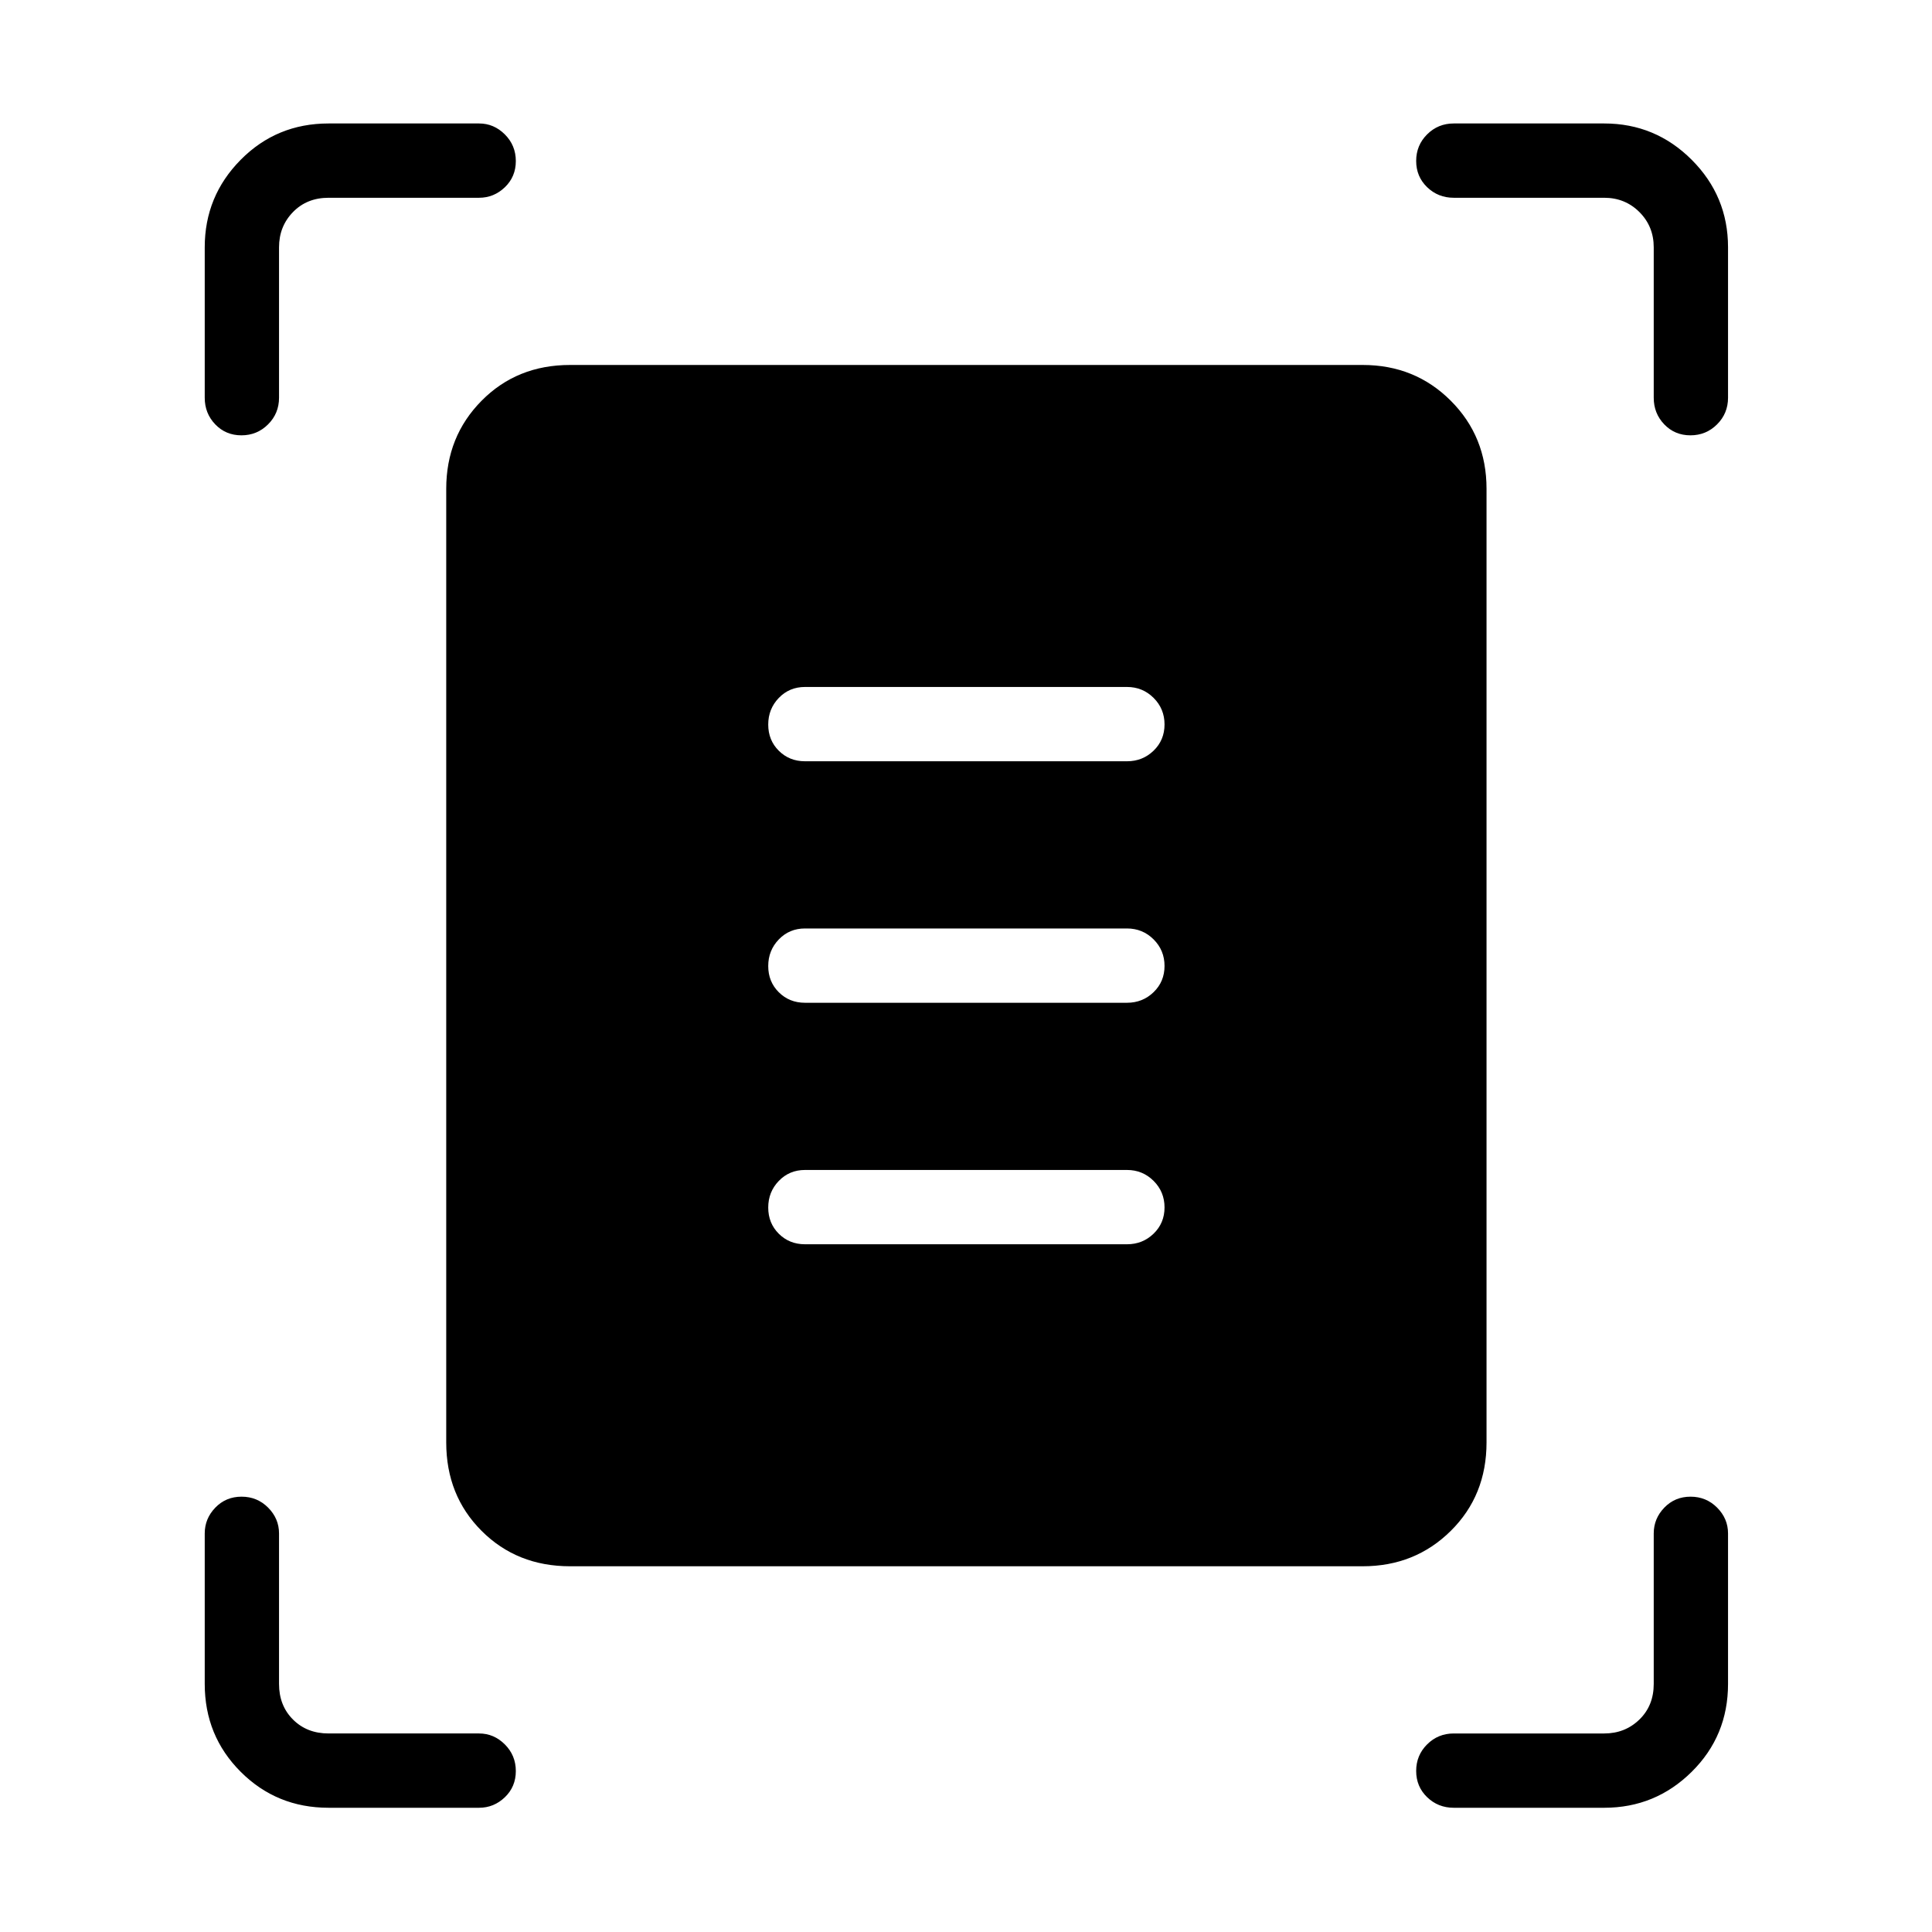 <svg xmlns="http://www.w3.org/2000/svg" height="24" viewBox="0 -960 960 960" width="24"><path d="M101.73-762.35v-74.77q0-25.42 17.87-43.48 17.86-18.05 43.67-18.05h74.77q7.38 0 12.83 5.45 5.44 5.45 5.44 13.23t-5.44 13.01q-5.45 5.23-12.83 5.23h-74.77q-10.77 0-17.69 7.11-6.93 7.12-6.93 17.5v74.77q0 7.77-5.45 13.22-5.45 5.44-13.23 5.44t-13.01-5.44q-5.23-5.45-5.23-13.22Zm720 0v-74.77q0-10.38-7.11-17.5-7.12-7.11-17.5-7.11h-74.77q-7.77 0-13.22-5.26-5.44-5.26-5.44-13.04 0-7.78 5.44-13.2 5.45-5.42 13.22-5.42h74.77q25.42 0 43.48 18.05 18.05 18.06 18.05 43.48v74.77q0 7.77-5.45 13.22-5.45 5.44-13.23 5.44t-13.01-5.44q-5.23-5.45-5.23-13.22Zm-720 639.08v-74.77q0-7.38 5.26-12.83 5.26-5.44 13.04-5.44 7.78 0 13.2 5.44 5.42 5.45 5.42 12.83v74.77q0 10.77 6.93 17.69 6.92 6.93 17.69 6.93h74.77q7.38 0 12.83 5.45 5.44 5.45 5.44 13.23t-5.44 13.01q-5.45 5.23-12.83 5.23h-74.77q-25.81 0-43.67-17.87-17.87-17.86-17.87-43.67Zm695.39 61.54h-74.77q-7.77 0-13.22-5.26-5.44-5.26-5.44-13.04 0-7.78 5.44-13.2 5.45-5.42 13.22-5.42h74.77q10.38 0 17.5-6.93 7.11-6.92 7.11-17.69v-74.77q0-7.38 5.26-12.83 5.26-5.44 13.04-5.44 7.78 0 13.2 5.44 5.42 5.45 5.42 12.83v74.77q0 25.81-18.05 43.67-18.06 17.87-43.48 17.87Zm-513.85-120q-26.39 0-43.96-17.58-17.58-17.57-17.58-43.96v-473.85q0-26 17.58-43.76 17.57-17.77 43.96-17.77h393.85q26 0 43.76 17.77 17.77 17.76 17.77 43.76v473.85q0 26.39-17.77 43.96-17.76 17.58-43.76 17.58H283.27Zm116.73-400h160q7.77 0 13.21-5.26 5.44-5.26 5.44-13.04 0-7.78-5.44-13.2-5.44-5.42-13.21-5.42H400q-7.77 0-13.02 5.45t-5.25 13.23q0 7.78 5.25 13.01 5.25 5.23 13.02 5.23Zm0 120h160q7.77 0 13.21-5.26 5.44-5.26 5.44-13.04 0-7.78-5.44-13.2-5.44-5.42-13.21-5.42H400q-7.77 0-13.02 5.45t-5.25 13.23q0 7.78 5.25 13.01 5.25 5.23 13.02 5.23Zm0 120h160q7.77 0 13.21-5.26 5.44-5.26 5.44-13.04 0-7.78-5.44-13.2-5.44-5.42-13.21-5.42H400q-7.77 0-13.02 5.45t-5.25 13.23q0 7.78 5.25 13.01 5.25 5.23 13.02 5.23Z"/></svg>